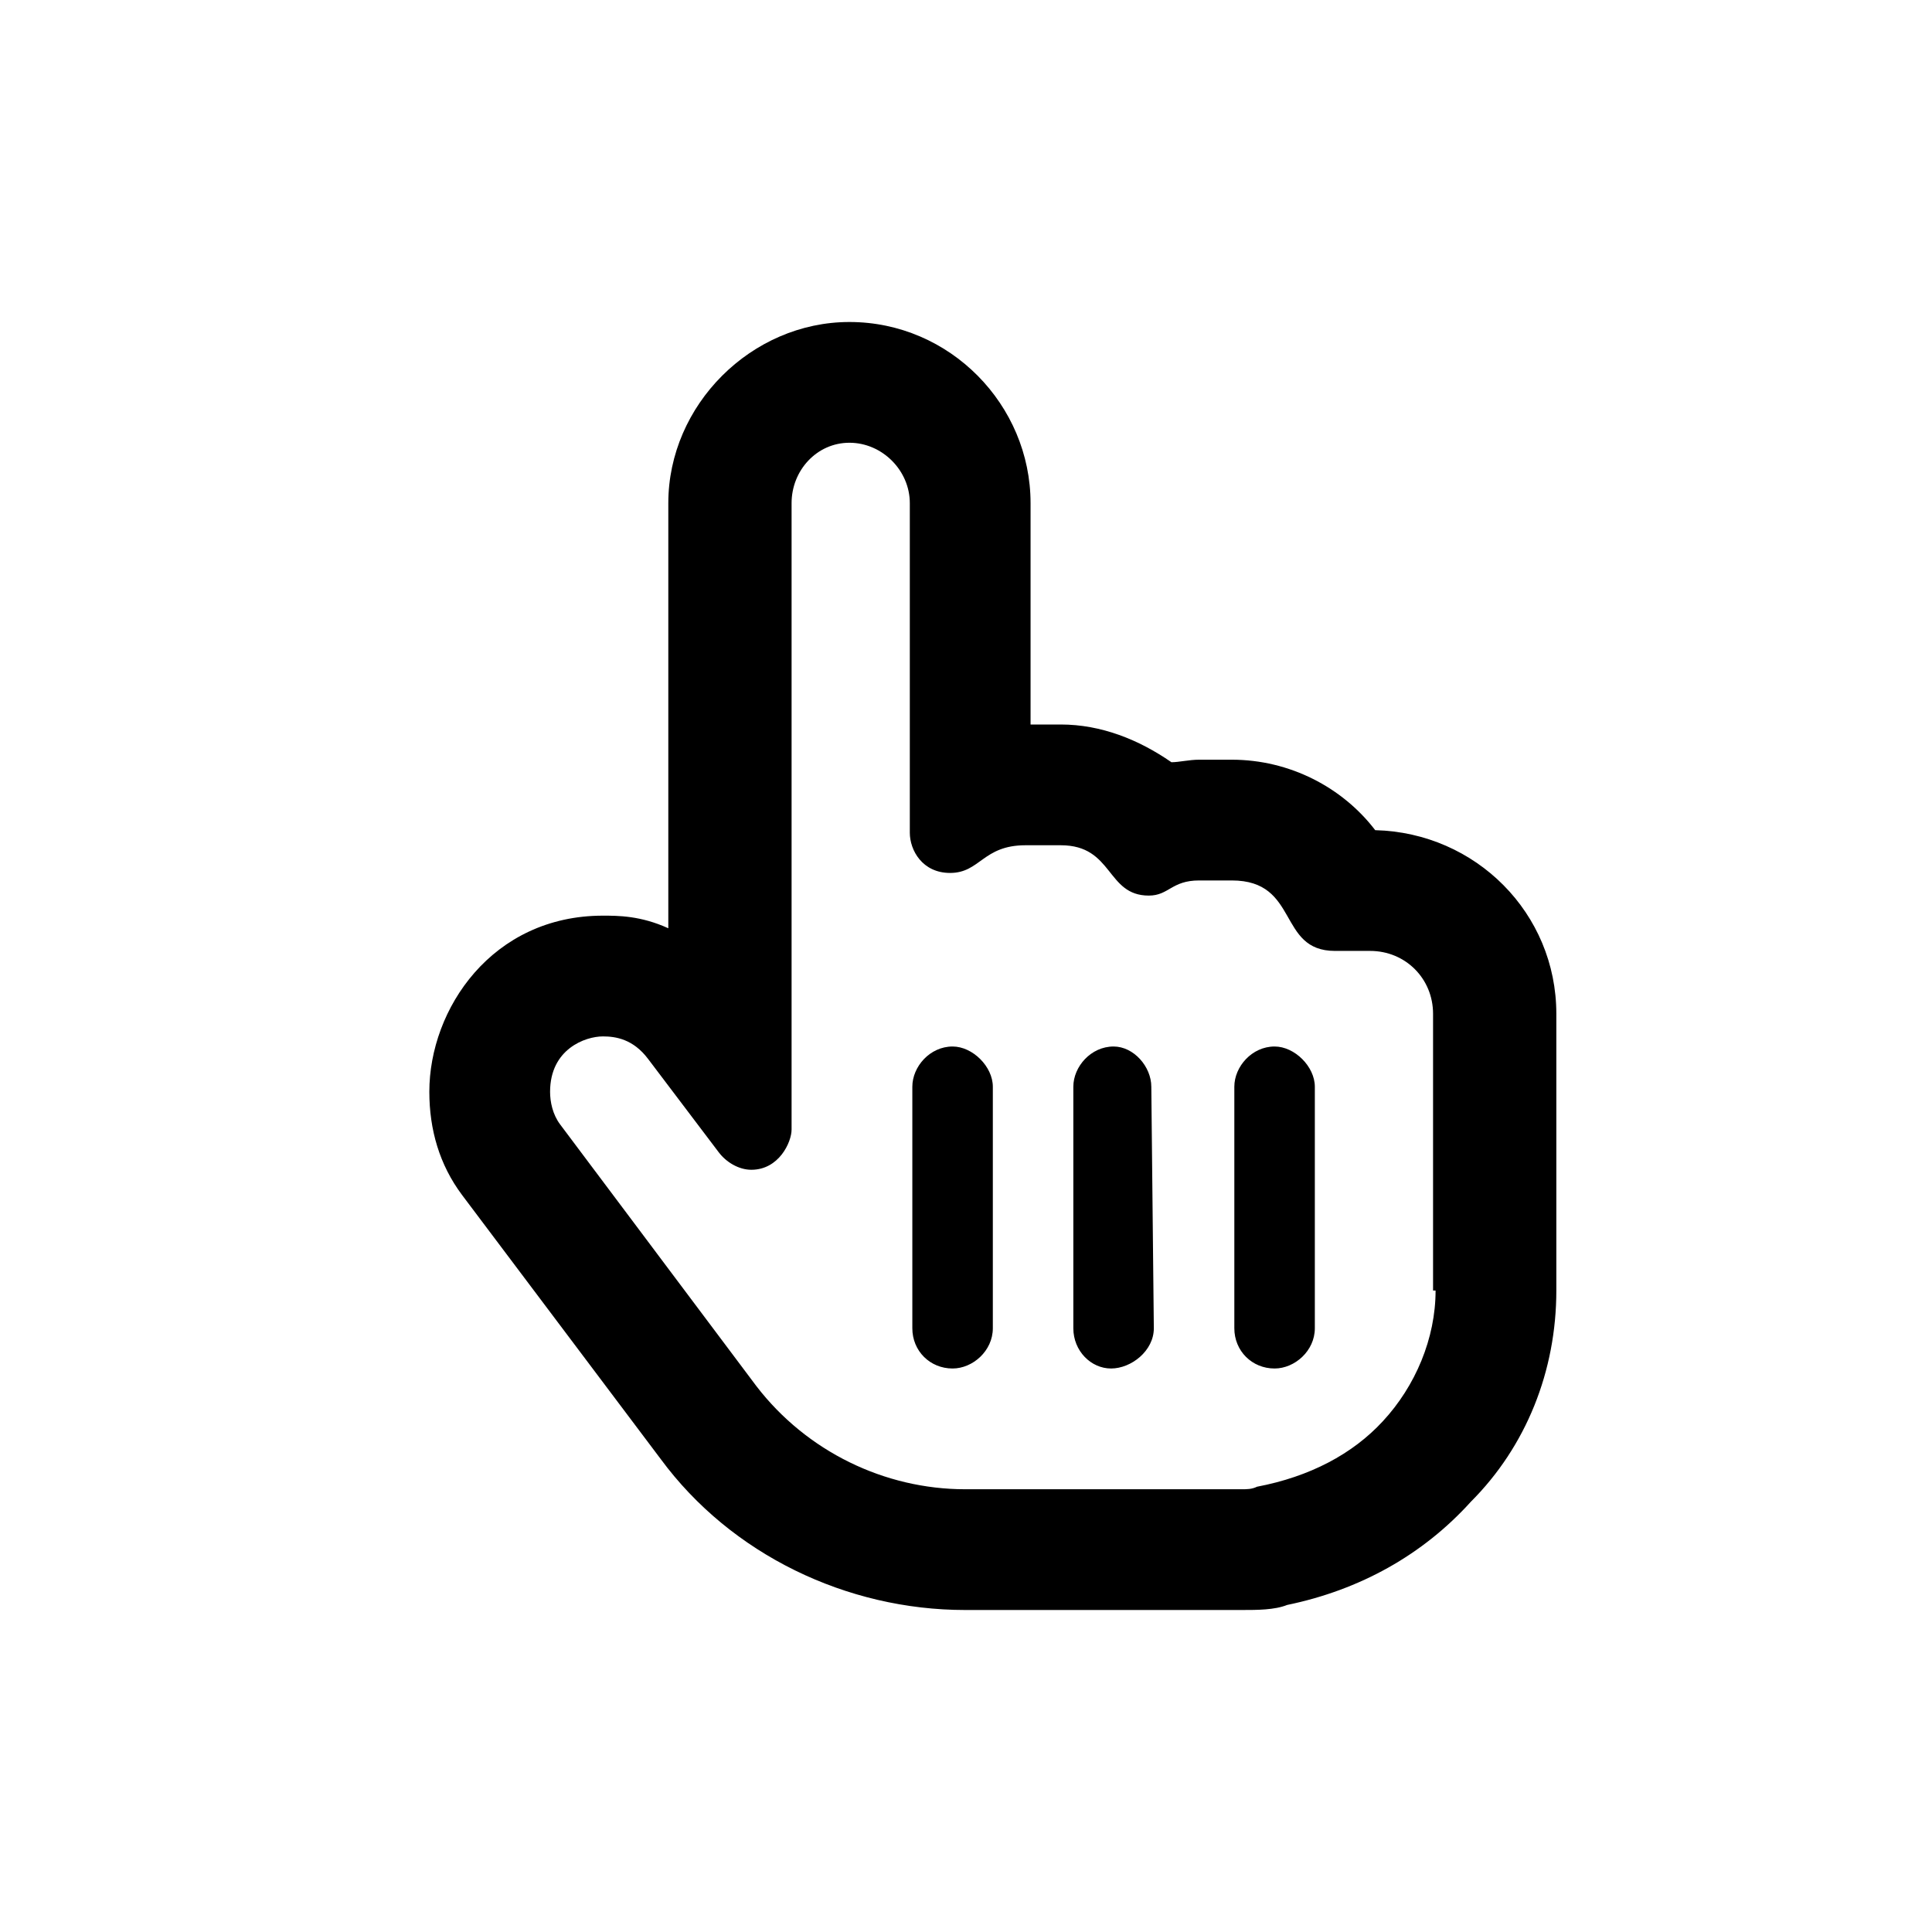 <svg width="36" height="36" viewBox="0 0 36 36" fill="none" xmlns="http://www.w3.org/2000/svg">
<path d="M17.75 19.5C17.328 19.5 17 19.875 17 20.25V24.75C17 25.172 17.328 25.5 17.75 25.5C18.125 25.5 18.5 25.172 18.5 24.75V20.25C18.5 19.875 18.125 19.5 17.75 19.5ZM20.75 19.5C20.328 19.5 20 19.875 20 20.25V24.75C20 25.172 20.328 25.5 20.703 25.5C21.078 25.5 21.5 25.172 21.5 24.75L21.453 20.25C21.453 19.875 21.125 19.5 20.75 19.5ZM25.625 15.469C25.016 14.672 24.031 14.156 22.953 14.156H22.344C22.156 14.156 21.969 14.203 21.828 14.203C21.219 13.781 20.516 13.5 19.766 13.5H19.203V9.375C19.203 7.547 17.703 6 15.828 6C14 6 12.453 7.547 12.453 9.375V17.297C11.938 17.062 11.516 17.062 11.234 17.062C9.172 17.062 8 18.797 8 20.344C8 21.047 8.188 21.703 8.609 22.266L12.312 27.188C13.625 28.969 15.781 30 17.984 30H23.141C23.422 30 23.75 30 23.984 29.906C25.344 29.625 26.516 28.969 27.406 27.984C28.438 26.953 29 25.547 29 24.047V18.891C29 17.016 27.5 15.516 25.625 15.469ZM26.75 24.047C26.75 24.938 26.375 25.828 25.766 26.484C25.203 27.094 24.406 27.516 23.422 27.703C23.328 27.75 23.234 27.75 23.141 27.75H17.984C16.484 27.75 15.031 27.047 14.094 25.828L10.438 20.953C10.297 20.766 10.25 20.531 10.25 20.344C10.25 19.547 10.906 19.312 11.234 19.312C11.469 19.312 11.797 19.359 12.078 19.734L13.391 21.469C13.531 21.656 13.766 21.797 14 21.797C14.516 21.797 14.75 21.281 14.75 21.047V9.375C14.75 8.766 15.219 8.25 15.828 8.25C16.438 8.25 16.953 8.766 16.953 9.375V15.516C16.953 15.844 17.188 16.266 17.703 16.266C18.266 16.266 18.312 15.75 19.109 15.75H19.766C20.75 15.75 20.609 16.688 21.406 16.688C21.781 16.688 21.828 16.406 22.344 16.406H22.953C24.219 16.406 23.797 17.719 24.875 17.719H25.531C26.188 17.719 26.703 18.234 26.703 18.891V24.047H26.75ZM23.75 19.5C23.328 19.5 23 19.875 23 20.25V24.75C23 25.172 23.328 25.5 23.75 25.5C24.125 25.5 24.5 25.172 24.5 24.75V20.25C24.5 19.875 24.125 19.5 23.75 19.5Z" fill="black"/>
</svg>
